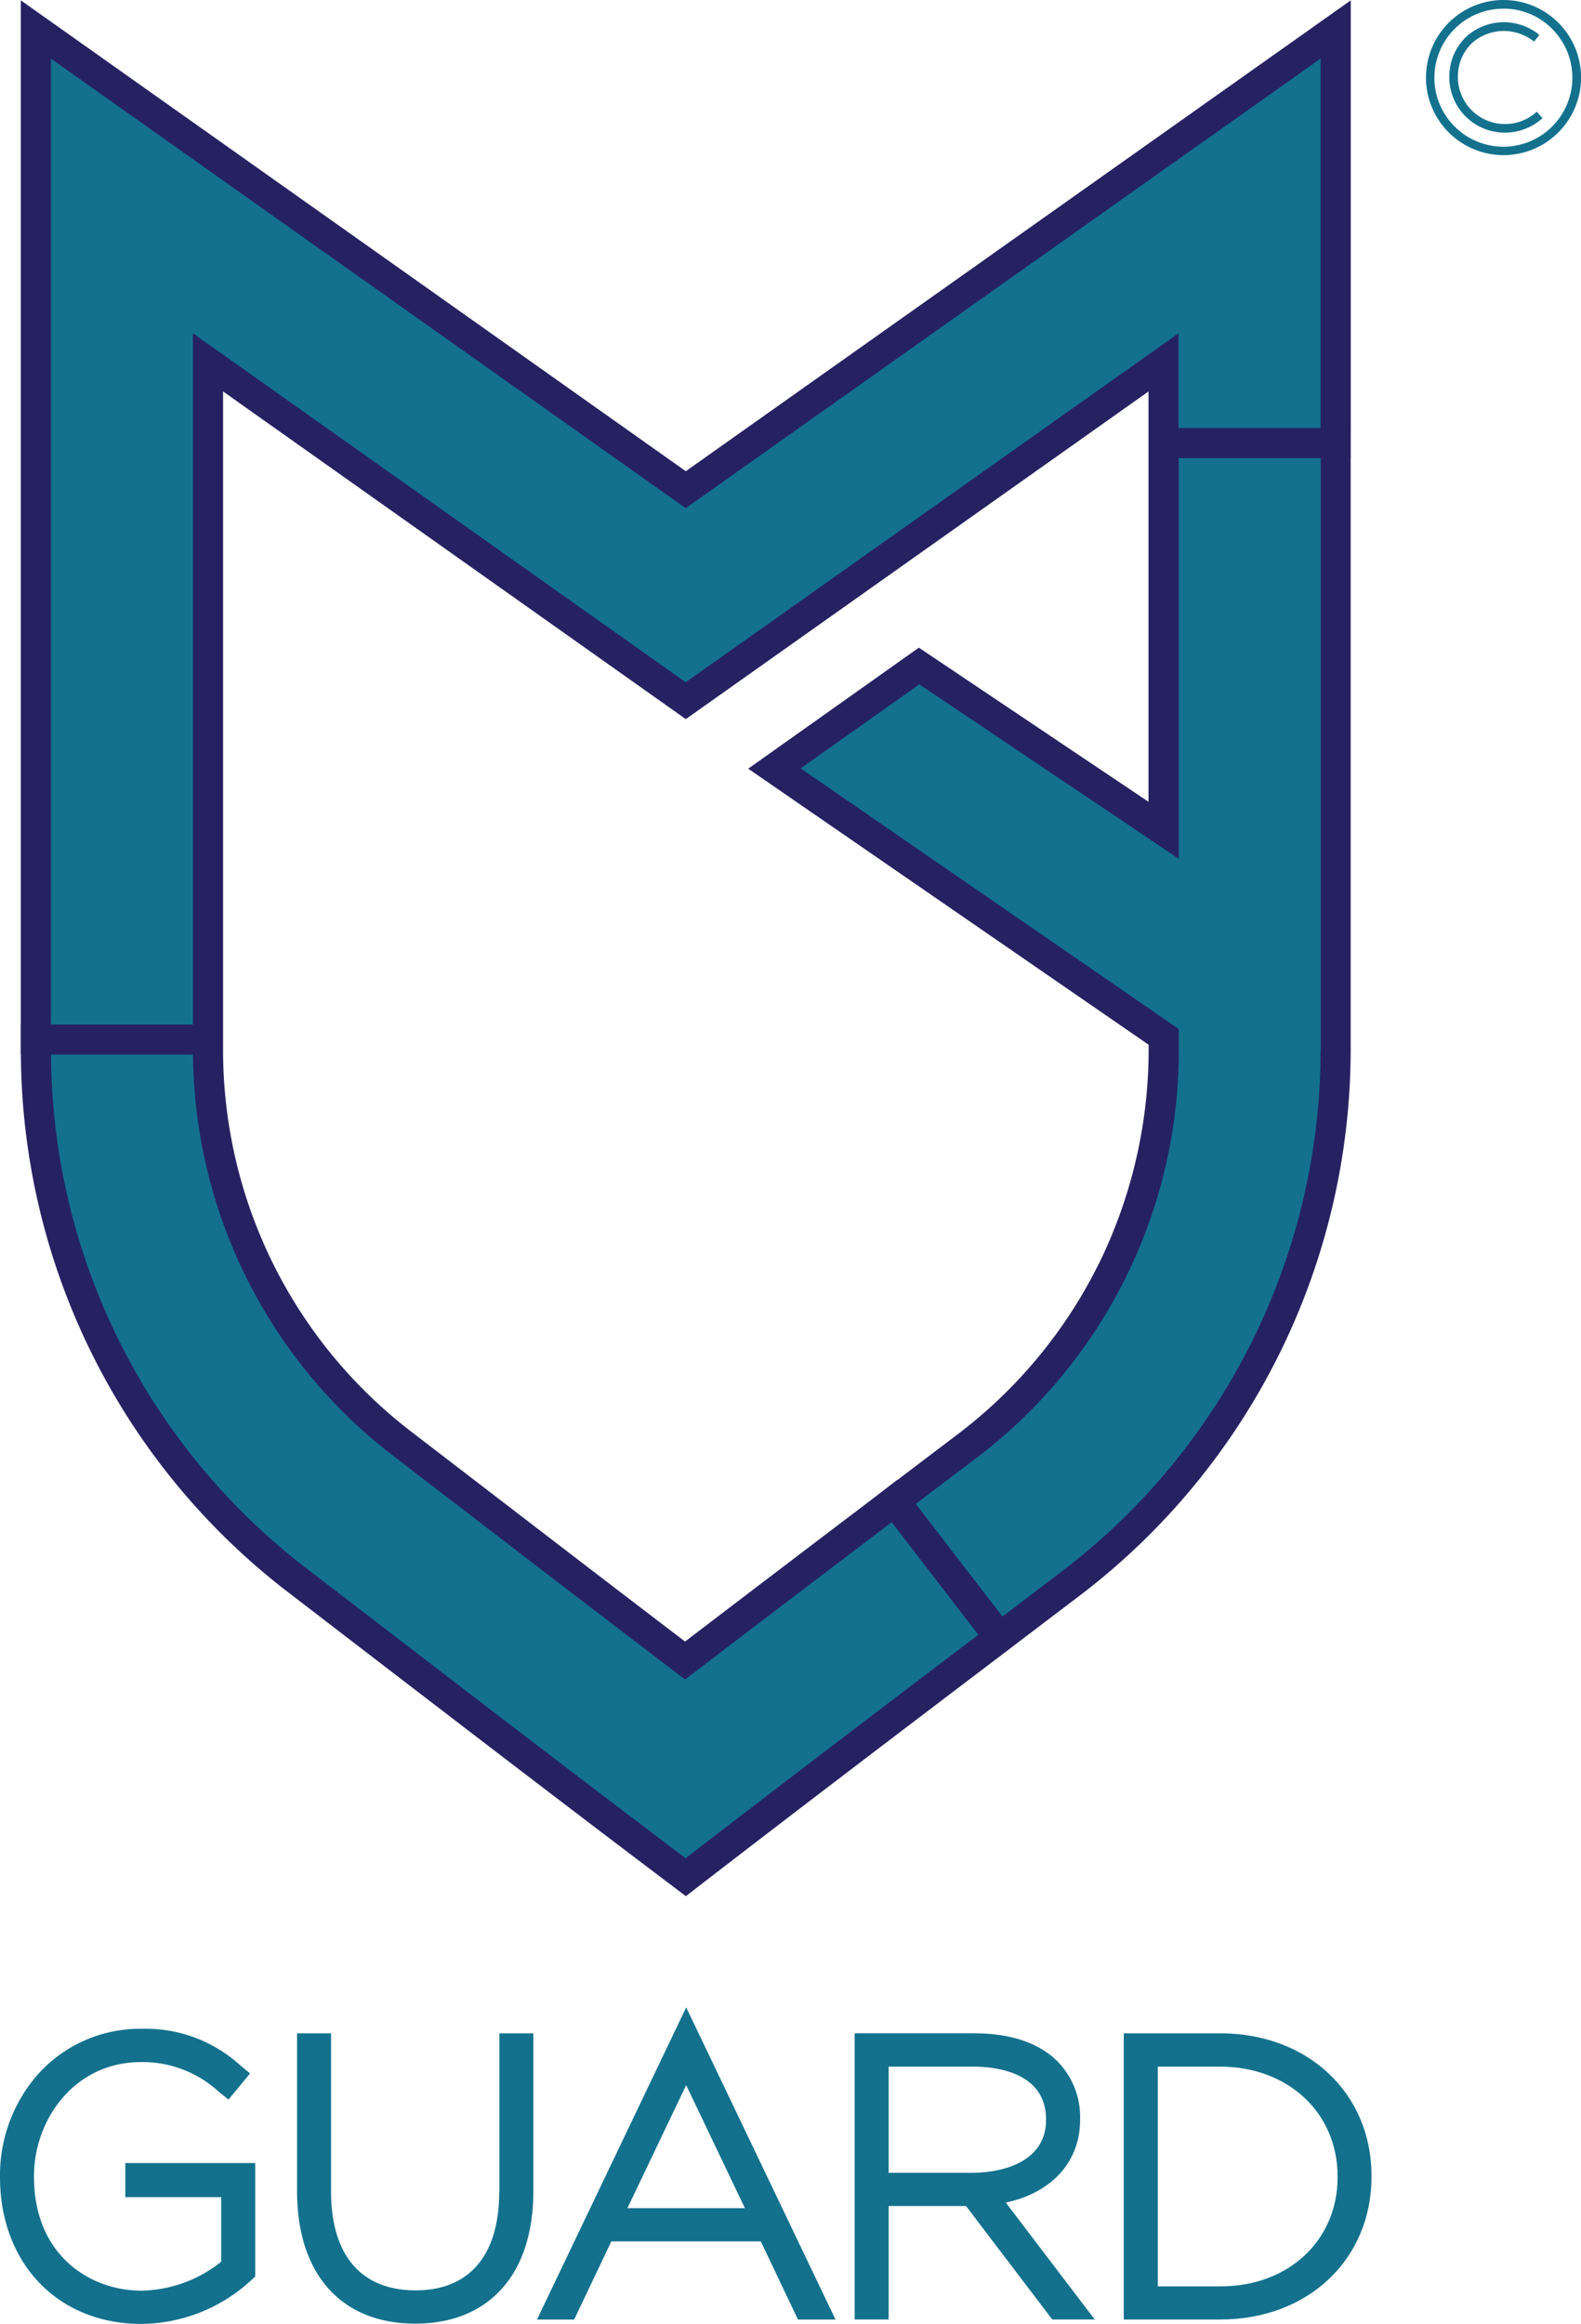 <svg xmlns="http://www.w3.org/2000/svg" width="170.469" height="250.446" viewBox="0 0 170.469 250.446">
  <g id="Group_2762" data-name="Group 2762" transform="translate(-716.64 -422.382)">
    <g id="Group_2758" data-name="Group 2758" transform="translate(716.64 638.712)">
      <path id="Path_46037" data-name="Path 46037" d="M730.145,714.942h10.342v6.964a14.171,14.171,0,0,1-8.589,3.115c-5.585,0-11.593-3.84-11.593-12.278v-.08c0-6.031,4.326-12.278,11.553-12.278a12.152,12.152,0,0,1,8.342,3.171l1.076.876,2.326-2.82-1.068-.884a15.137,15.137,0,0,0-10.629-3.928,14.77,14.77,0,0,0-11.178,4.908A16.448,16.448,0,0,0,716.64,712.7v.08c0,9.314,6.262,15.823,15.226,15.823a17.618,17.618,0,0,0,11.84-4.693l.454-.414v-12.23H730.153v3.673Z" transform="translate(-716.64 -694.49)" fill="#13718d"/>
      <path id="Path_46038" data-name="Path 46038" d="M778.639,714.476c0,6.86-3.211,10.636-9.027,10.636-5.872,0-9.107-3.792-9.107-10.676V697.41H756.84v17.026c0,8.931,4.764,14.262,12.74,14.262s12.74-5.33,12.74-14.262V697.41h-3.665v17.066Z" transform="translate(-724.811 -694.613)" fill="#13718d"/>
      <path id="Path_46039" data-name="Path 46039" d="M789.31,727.546h4.008l4.008-8.422h16.118l4.008,8.422H821.5L805.4,693.9Zm9.752-12.007,6.334-13.258,6.334,13.258Z" transform="translate(-731.411 -693.9)" fill="#13718d"/>
      <path id="Path_46040" data-name="Path 46040" d="M856.609,706.74v-.08a8.54,8.54,0,0,0-2.414-6.2c-2.024-2.024-5.067-3.052-9.043-3.052H832.3v30.842h3.665v-12.23h8.342l9.3,12.23h4.581l-9.593-12.6C853.541,714.6,856.609,711.265,856.609,706.74Zm-20.644,5.7V701h9.107c2.366,0,7.864.558,7.864,5.7v.08c0,3.545-3.075,5.665-8.23,5.665h-8.74Z" transform="translate(-740.149 -694.613)" fill="#13718d"/>
      <path id="Path_46041" data-name="Path 46041" d="M879.133,697.41H868.72v30.842h10.413c9.449,0,16.3-6.47,16.3-15.385v-.08C895.443,703.88,888.583,697.41,879.133,697.41ZM872.393,701H879.1c7.346,0,12.676,4.98,12.676,11.84v.08c0,6.812-5.3,11.76-12.6,11.76h-6.788V701Z" transform="translate(-747.551 -694.613)" fill="#13718d"/>
    </g>
    <g id="Group_2759" data-name="Group 2759" transform="translate(718.871 422.42)">
      <path id="Path_46042" data-name="Path 46042" d="M791.573,475.967q-35.041-24.8-70.073-49.6V536.392a71.951,71.951,0,0,0,28.173,57.095c13.911,10.668,27.759,21.337,41.909,32.005,13.7-10.581,27.695-21.161,41.638-31.742a71.928,71.928,0,0,0,28.436-57.3V426.37Q826.6,451.169,791.573,475.967Zm45.948,84.216a53.627,53.627,0,0,1-15.528,18.779q-3.287,2.5-6.581,5c-7.872,5.968-15.919,12.079-23.91,18.19-7.983-6.079-15.919-12.166-23.671-18.118q-3.43-2.629-6.86-5.266A53.41,53.41,0,0,1,740.064,536.4V462.247l5.752,4.071,35.041,24.795,10.724,7.593,10.724-7.593,35.041-24.795,5.752-4.071v50.426l-26.388-17.7-15.6,11.051,41.964,28.914v1.514A53.663,53.663,0,0,1,837.521,560.183Z" transform="translate(-719.859 -423.231)" fill="#13718d"/>
      <path id="Path_46043" data-name="Path 46043" d="M862.861,468.514h-.008V422.43l-71.7,50.744-71.7-50.744V532.795h-.016v3.251h.024a73.538,73.538,0,0,0,28.794,57.923l6.828,5.243c11.433,8.772,23.249,17.847,35.089,26.778l.988.749.98-.757c10.708-8.27,21.767-16.668,32.539-24.842v.008l.55-.422c.653-.494,1.315-1,1.968-1.5l6.565-4.98a73.963,73.963,0,0,0,29.081-58.592V471.764h.008v-3.251ZM722.7,428.708l68.448,48.45,68.448-48.45v39.805H844.281v-10.2l-53.135,37.606-53.135-37.606V532.8H722.7V428.708ZM835.645,558.665a51.987,51.987,0,0,1-15.058,18.206l-6.629,5.027-.016-.016-2.295,1.769c-6.764,5.131-13.7,10.4-20.572,15.648-7.633-5.816-15.25-11.664-22.628-17.329l-6.916-5.306a51.811,51.811,0,0,1-20.269-41.08V464.578l49.892,35.312,49.892-35.312V508.8l-24.763-16.612-18.4,13.043,43.175,29.75v.661a52.307,52.307,0,0,1-5.41,23.026Zm-44.506,63.986c-11.5-8.677-22.97-17.489-34.077-26.014l-6.828-5.243a70.284,70.284,0,0,1-27.527-55.35H738.02a55.011,55.011,0,0,0,21.536,43.2l6.908,5.306c7.7,5.912,15.656,12.015,23.623,18.086l.988.749.988-.749c7.107-5.434,14.286-10.884,21.289-16.2l9.346,12.134C812.252,606.485,801.544,614.62,791.139,622.651Zm68.464-87a70.687,70.687,0,0,1-27.79,56L825.3,596.6l-9.346-12.134,6.613-5.011a55.012,55.012,0,0,0,21.743-43.8v-2.366L803.544,505.2l12.788-9.059,27.974,18.8V471.764h15.313v63.883Z" transform="translate(-719.44 -422.43)" fill="#262262"/>
    </g>
    <g id="Group_2760" data-name="Group 2760" transform="translate(870.395 422.382)">
      <path id="Path_46044" data-name="Path 46044" d="M917.978,439.1a8.359,8.359,0,1,1,5.912-14.27h0a8.358,8.358,0,0,1-5.912,14.27Zm0-15.783a7.438,7.438,0,1,0,5.251,2.183h0A7.357,7.357,0,0,0,917.978,423.313Z" transform="translate(-909.62 -422.382)" fill="#13718d"/>
    </g>
    <g id="Group_2761" data-name="Group 2761" transform="translate(872.91 424.783)">
      <path id="Path_46045" data-name="Path 46045" d="M918.779,437.287a5.976,5.976,0,0,1-5.992-6.358,5.911,5.911,0,0,1,1.952-4.1,6.059,6.059,0,0,1,7.752-.072l-.574.725a5.194,5.194,0,0,0-6.565.04,4.922,4.922,0,0,0-1.641,3.45,5.077,5.077,0,0,0,8.493,4.063l.621.693A6.026,6.026,0,0,1,918.779,437.287Z" transform="translate(-912.777 -425.396)" fill="#13718d"/>
    </g>
  </g>
</svg>
